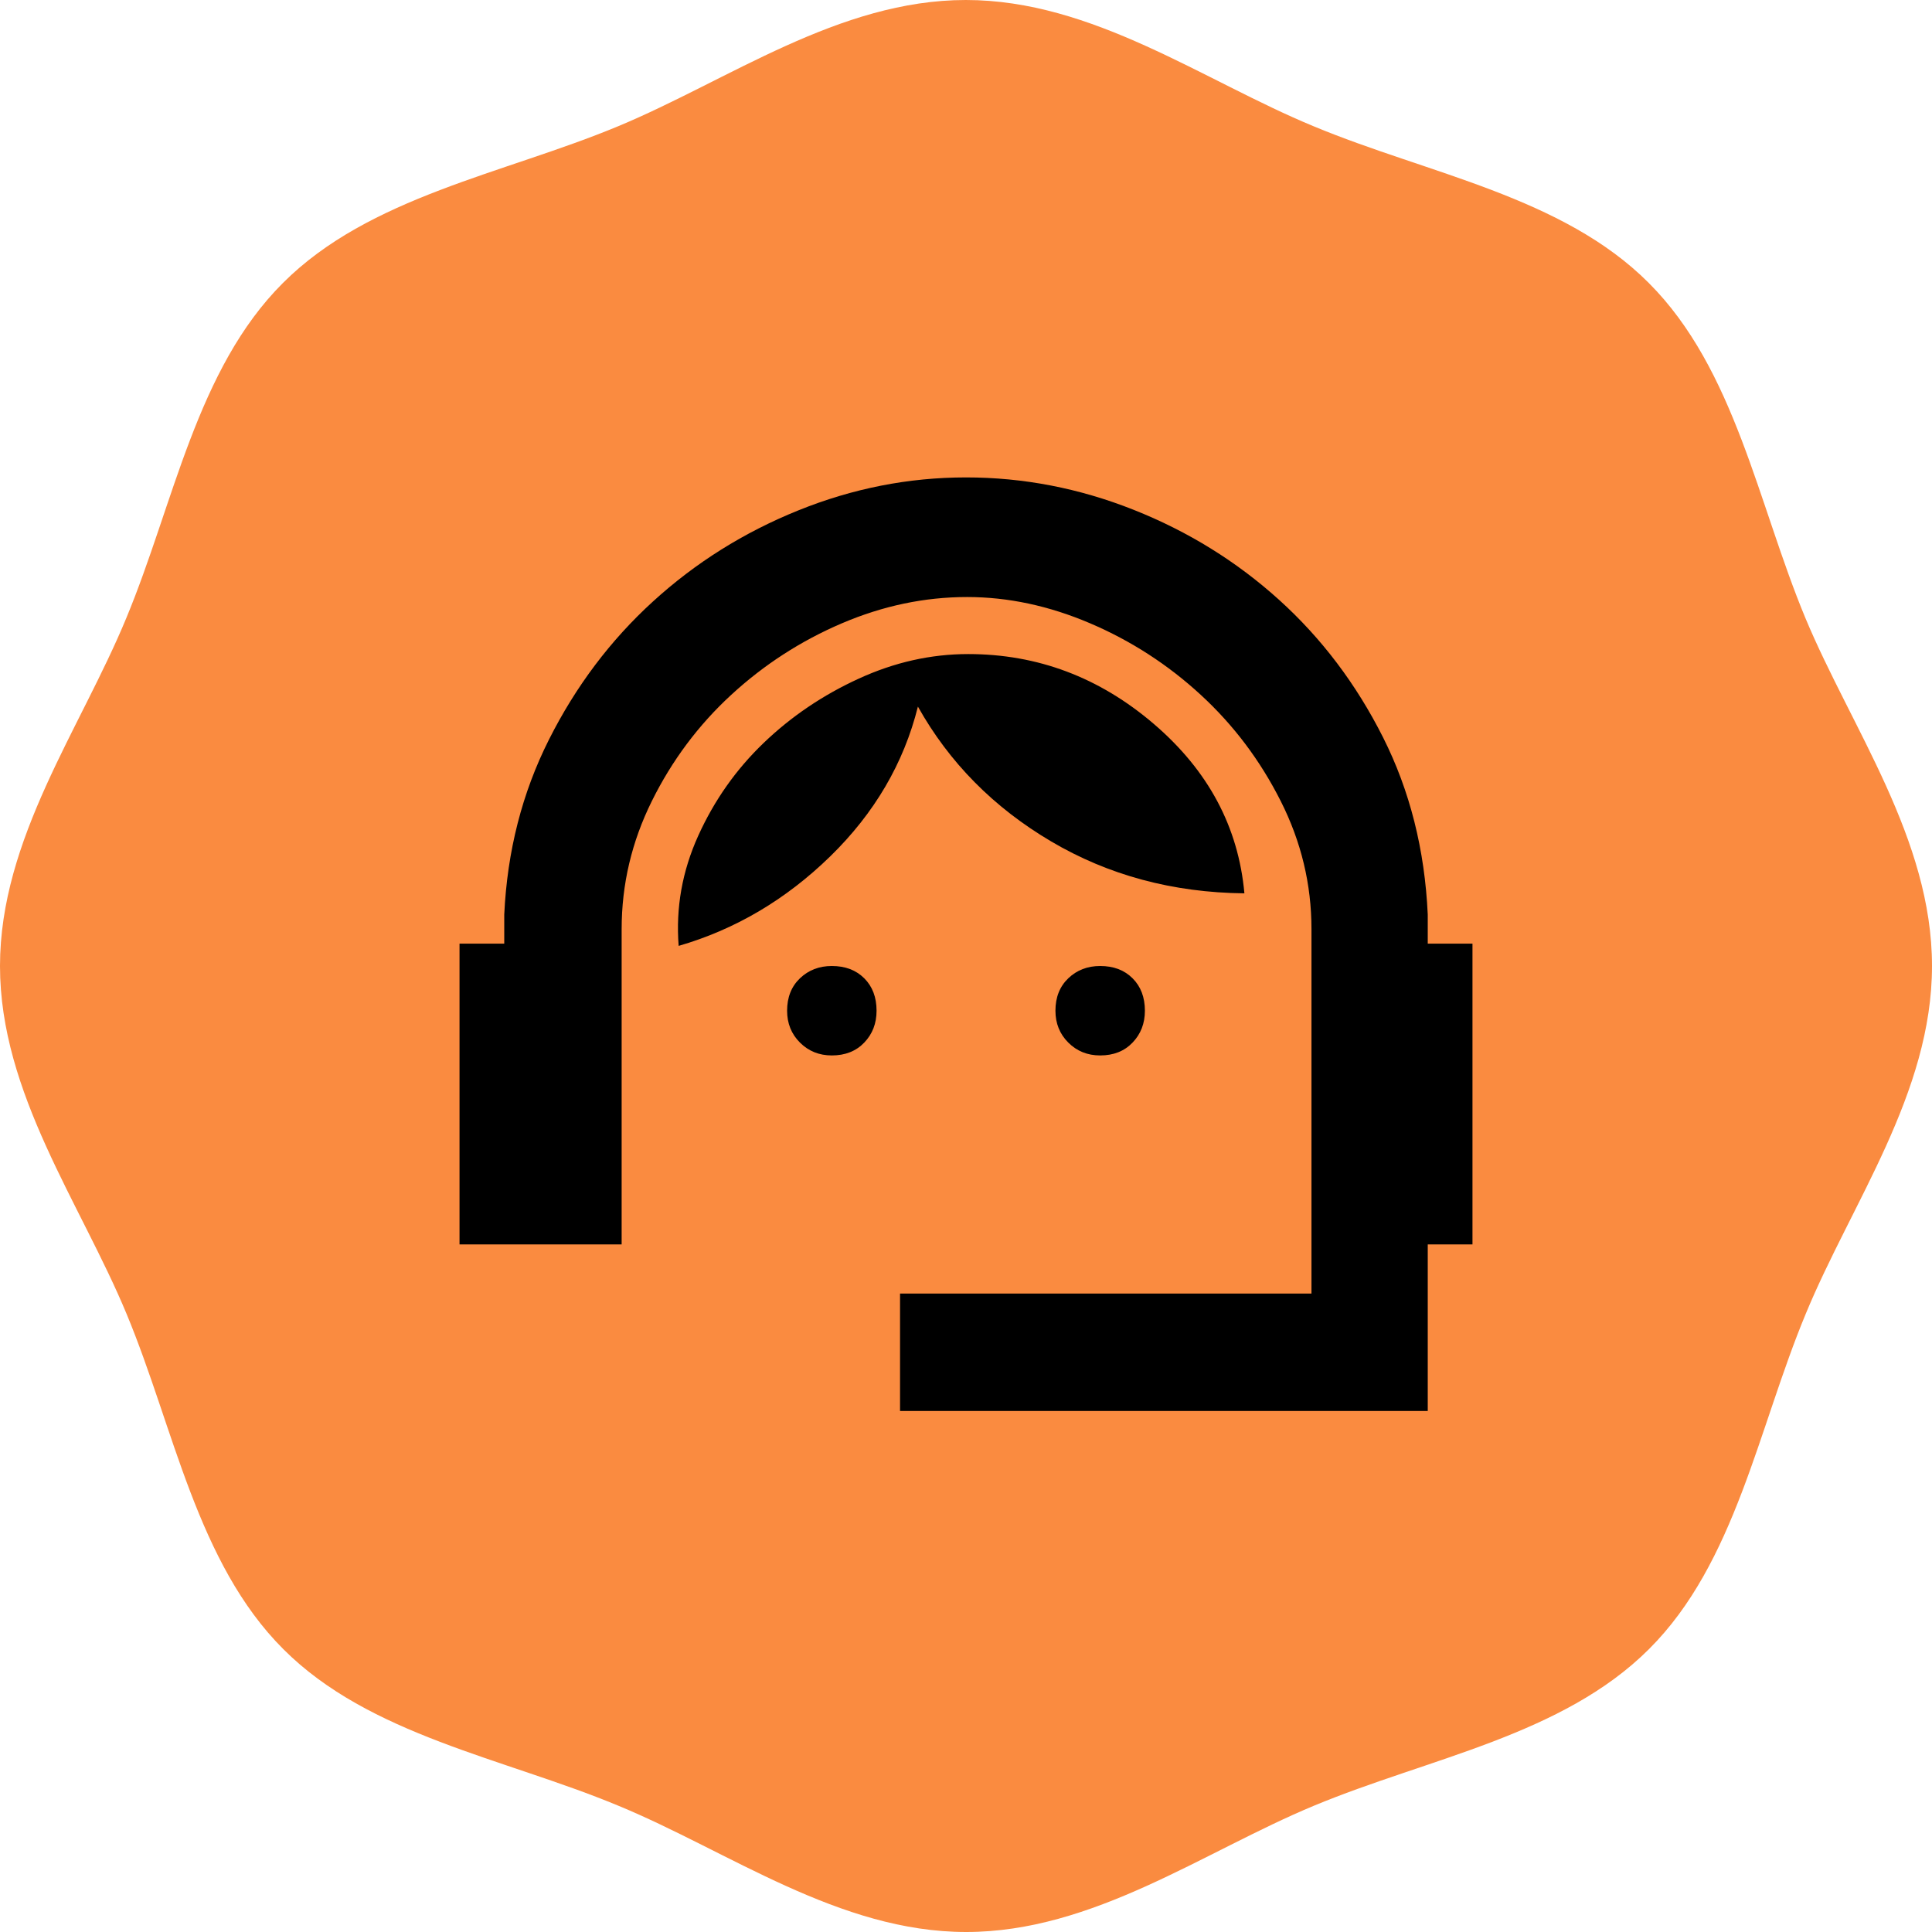 <svg width="92" height="92" viewBox="0 0 92 92" fill="none" xmlns="http://www.w3.org/2000/svg">
<path d="M92 46C92 52.054 88.16 57.302 85.988 62.563C83.72 68.016 82.64 74.425 78.527 78.525C74.414 82.639 68.02 83.718 62.568 85.987C57.307 88.174 52.06 92 46.007 92C39.954 92 34.707 88.16 29.446 85.987C23.994 83.718 17.586 82.639 13.486 78.525C9.374 74.412 8.294 68.016 6.026 62.563C3.84 57.302 0 52.054 0 46C0 39.946 3.84 34.698 6.012 29.437C8.28 23.984 9.36 17.575 13.473 13.475C17.586 9.361 23.98 8.282 29.432 6.013C34.693 3.826 39.94 0 45.993 0C52.046 0 57.293 3.84 62.554 6.013C68.006 8.282 74.414 9.361 78.514 13.475C82.626 17.588 83.706 23.984 85.974 29.437C88.174 34.698 92 39.946 92 46Z" fill="#FA8B40"/>
<mask id="mask0_316_3700" style="mask-type:alpha" maskUnits="userSpaceOnUse" x="20" y="20" width="52" height="52">
<rect x="20.444" y="20.444" width="51.111" height="51.111" fill="#C4C4C4"/>
</mask>
<g mask="url(#mask0_316_3700)">
<path d="M42.859 67.189V61.599H62.451V44.243C62.451 42.113 61.963 40.081 60.987 38.147C60.011 36.212 58.742 34.526 57.18 33.089C55.619 31.651 53.862 30.515 51.91 29.681C49.957 28.847 48.005 28.43 46.054 28.43C44.03 28.43 42.043 28.847 40.09 29.681C38.138 30.515 36.381 31.651 34.819 33.089C33.258 34.526 31.998 36.212 31.04 38.147C30.081 40.081 29.602 42.113 29.602 44.243V59.257H21.882V44.935H24.012V43.55C24.153 40.534 24.863 37.757 26.141 35.219C27.418 32.681 29.069 30.489 31.092 28.644C33.115 26.798 35.422 25.351 38.014 24.305C40.605 23.258 43.267 22.734 46 22.734C48.733 22.734 51.395 23.249 53.986 24.278C56.577 25.307 58.885 26.735 60.908 28.563C62.931 30.391 64.581 32.574 65.859 35.112C67.137 37.65 67.847 40.462 67.988 43.55V44.935H70.118V59.257H67.988V67.189H42.859ZM39.611 50.259C39.008 50.259 38.502 50.055 38.093 49.647C37.685 49.239 37.481 48.733 37.481 48.13C37.481 47.491 37.685 46.976 38.093 46.585C38.502 46.195 39.008 46 39.611 46C40.25 46 40.764 46.195 41.155 46.585C41.546 46.976 41.741 47.491 41.741 48.13C41.741 48.733 41.546 49.239 41.155 49.647C40.764 50.055 40.25 50.259 39.611 50.259ZM52.389 50.259C51.786 50.259 51.28 50.055 50.871 49.647C50.463 49.239 50.259 48.733 50.259 48.13C50.259 47.491 50.463 46.976 50.871 46.585C51.28 46.195 51.786 46 52.389 46C53.028 46 53.542 46.195 53.932 46.585C54.323 46.976 54.519 47.491 54.519 48.13C54.519 48.733 54.323 49.239 53.932 49.647C53.542 50.055 53.028 50.259 52.389 50.259ZM32.317 45.042C32.175 43.231 32.486 41.483 33.249 39.798C34.012 38.112 35.05 36.639 36.363 35.379C37.676 34.118 39.185 33.098 40.889 32.318C42.593 31.536 44.331 31.146 46.106 31.146C49.407 31.146 52.353 32.255 54.944 34.473C57.536 36.691 58.973 39.38 59.257 42.54C55.849 42.504 52.779 41.678 50.047 40.063C47.313 38.448 45.201 36.31 43.71 33.648C43.036 36.345 41.643 38.724 39.531 40.783C37.419 42.841 35.014 44.26 32.317 45.042Z" fill="black"/>
</g>
</svg>
